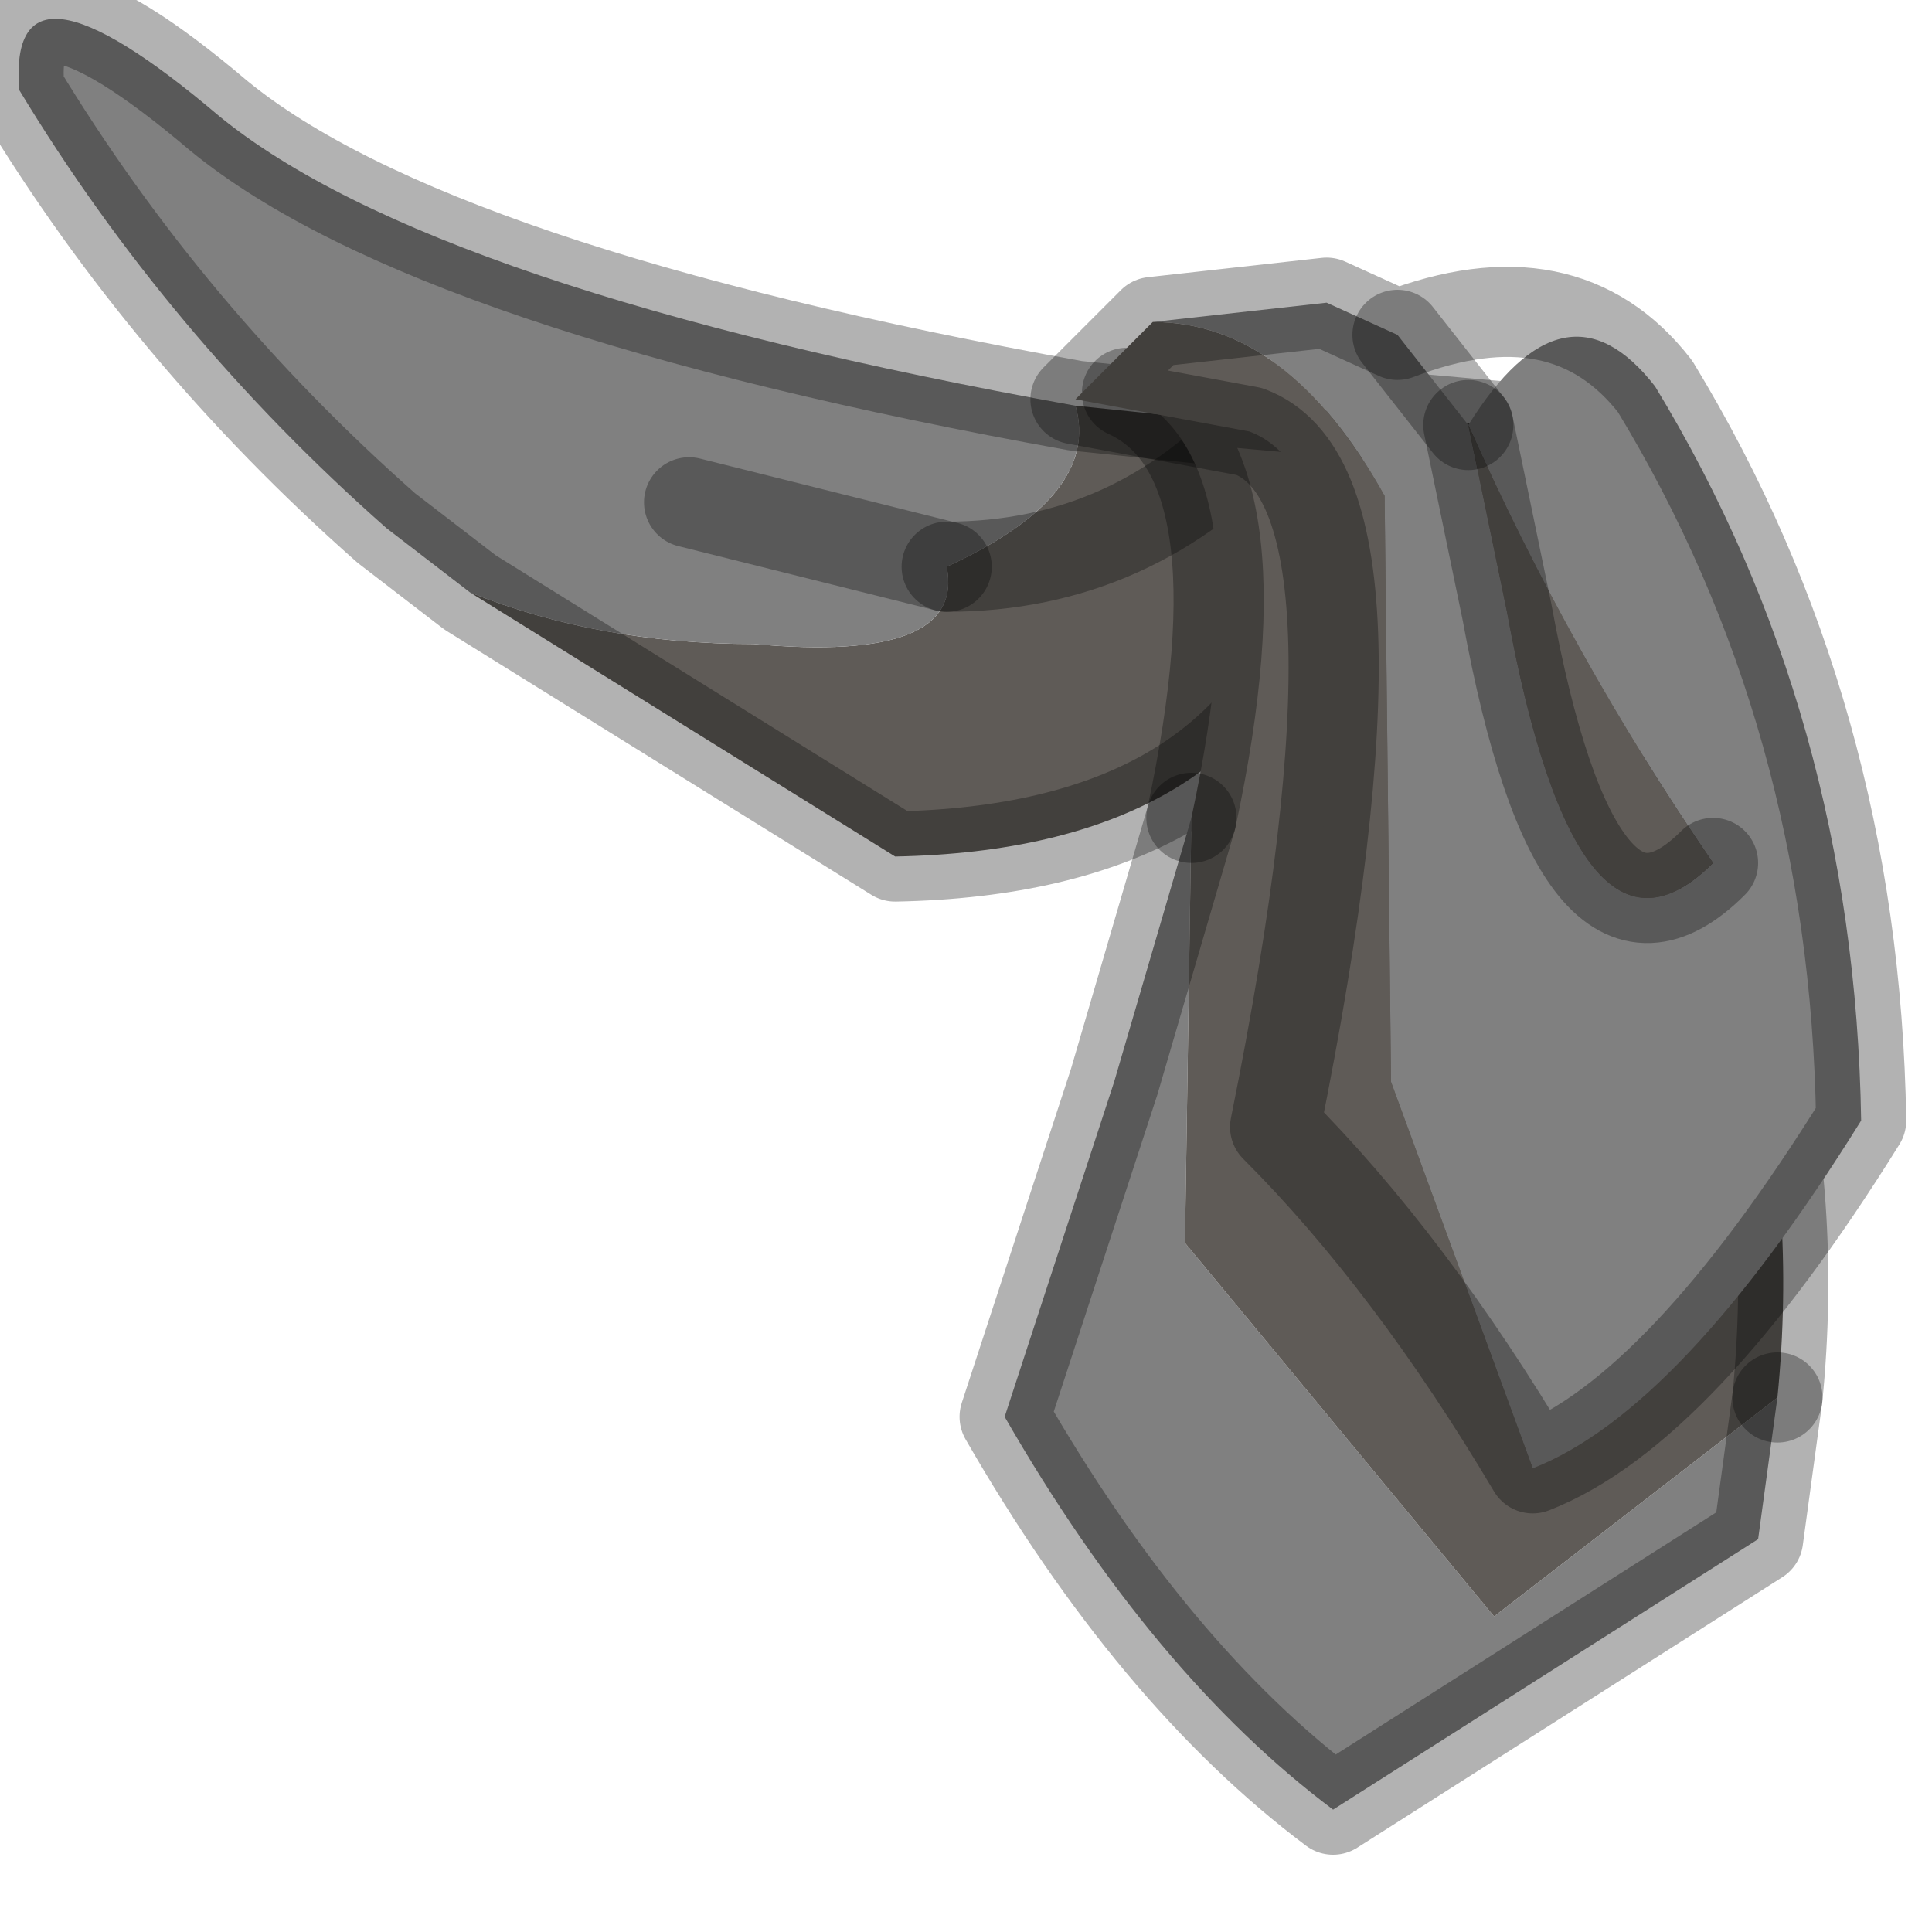 <?xml version="1.0" encoding="utf-8"?>
<svg version="1.1" id="Layer_1"
xmlns="http://www.w3.org/2000/svg"
xmlns:xlink="http://www.w3.org/1999/xlink"
width="15px" height="15px"
xml:space="preserve">
<g id="PathID_1330" transform="matrix(1, 0, 0, 1, 0.15, 0.15)">
<path style="fill:#5F5B57;fill-opacity:1" d="M5.7 4.85Q7.35 5 7.2 4.25Q8.65 4.25 9.65 3.15Q8.65 4.25 7.2 4.25Q8.4 3.7 8.2 3L9.65 3.15L10.1 4.6Q9.4 6.45 6.8 6.5L3.5 4.45Q4.5 4.85 5.7 4.85" />
<path style="fill:#808080;fill-opacity:1" d="M5.2 3.75L7.2 4.25Q7.35 5 5.7 4.85Q4.5 4.85 3.5 4.45L2.85 3.95Q1.15 2.45 0 0.55Q-0.1 -0.65 1.55 0.75Q3.2 2.1 8.2 3Q8.4 3.7 7.2 4.25L5.2 3.75" />
<path style="fill:none;stroke-width:0.7;stroke-linecap:round;stroke-linejoin:round;stroke-miterlimit:3;stroke:#000000;stroke-opacity:0.302" d="M8.2 3L9.65 3.15L10.1 4.6Q9.4 6.45 6.8 6.5L3.5 4.45L2.85 3.95Q1.15 2.45 0 0.55Q-0.1 -0.65 1.55 0.75Q3.2 2.1 8.2 3z" />
<path style="fill:none;stroke-width:0.7;stroke-linecap:round;stroke-linejoin:round;stroke-miterlimit:3;stroke:#000000;stroke-opacity:0.302" d="M7.2 4.25Q8.65 4.25 9.65 3.15" />
<path style="fill:none;stroke-width:0.7;stroke-linecap:round;stroke-linejoin:round;stroke-miterlimit:3;stroke:#000000;stroke-opacity:0.302" d="M7.2 4.25L5.2 3.75" />
</g>
<g id="PathID_1331" transform="matrix(1, 0, 0, 1, 0.15, 0.15)">
<path style="fill:#808080;fill-opacity:1" d="M9.1 6.2L9.05 9.5L11.45 12.4L13.65 10.7L13.5 11.8L10.2 13.9Q8.8 12.85 7.65 10.85L8.5 8.25L9.1 6.2" />
<path style="fill:#5F5B57;fill-opacity:1" d="M11.45 12.4L9.05 9.5L9.1 6.2Q9.7 3.4 8.6 2.9L11.95 3.2Q13 5.15 13.45 7.8Q13.8 9.2 13.65 10.7L11.45 12.4" />
<path style="fill:none;stroke-width:0.7;stroke-linecap:round;stroke-linejoin:round;stroke-miterlimit:3;stroke:#000000;stroke-opacity:0.302" d="M13.65 10.7Q13.8 9.2 13.45 7.8Q13 5.15 11.95 3.2L8.6 2.9Q9.7 3.4 9.1 6.2" />
<path style="fill:none;stroke-width:0.7;stroke-linecap:round;stroke-linejoin:round;stroke-miterlimit:3;stroke:#000000;stroke-opacity:0.302" d="M13.65 10.7L13.5 11.8L10.2 13.9Q8.8 12.85 7.65 10.85L8.5 8.25L9.1 6.2" />
</g>
<g id="PathID_1332" transform="matrix(1, 0, 0, 1, 0.15, 0.15)">
<path style="fill:#808080;fill-opacity:1" d="M10.65 8.25L10.6 3.7Q9.85 2.35 8.8 2.35L10.15 2.2L10.7 2.45L11.25 3.15Q12 1.95 12.7 2.85Q14.25 5.4 14.3 8.55Q12.9 10.8 11.75 11.25L10.65 8.25M11.25 3.15L11.55 4.6Q12.1 7.6 13.15 6.55Q12.05 4.95 11.25 3.15L10.7 2.45" />
<path style="fill:#5F5B57;fill-opacity:1" d="M11.75 11.25Q10.8 9.65 9.75 8.6Q10.75 3.65 9.55 3.2L8.2 2.95L8.8 2.35Q9.85 2.35 10.6 3.7L10.65 8.25L11.75 11.25M13.15 6.55Q12.1 7.6 11.55 4.6L11.25 3.15Q12.05 4.95 13.15 6.55" />
<path style="fill:none;stroke-width:0.7;stroke-linecap:round;stroke-linejoin:round;stroke-miterlimit:3;stroke:#000000;stroke-opacity:0.302" d="M8.8 2.35L10.15 2.2L10.7 2.45Q12 1.95 12.7 2.85Q14.25 5.4 14.3 8.55Q12.9 10.8 11.75 11.25Q10.8 9.65 9.75 8.6Q10.75 3.65 9.55 3.2L8.2 2.95L8.8 2.35z" />
<path style="fill:none;stroke-width:0.7;stroke-linecap:round;stroke-linejoin:round;stroke-miterlimit:3;stroke:#000000;stroke-opacity:0.302" d="M11.25 3.15L10.7 2.45" />
<path style="fill:none;stroke-width:0.7;stroke-linecap:round;stroke-linejoin:round;stroke-miterlimit:3;stroke:#000000;stroke-opacity:0.302" d="M13.15 6.55Q12.1 7.6 11.55 4.6L11.25 3.15" />
</g>
</svg>
